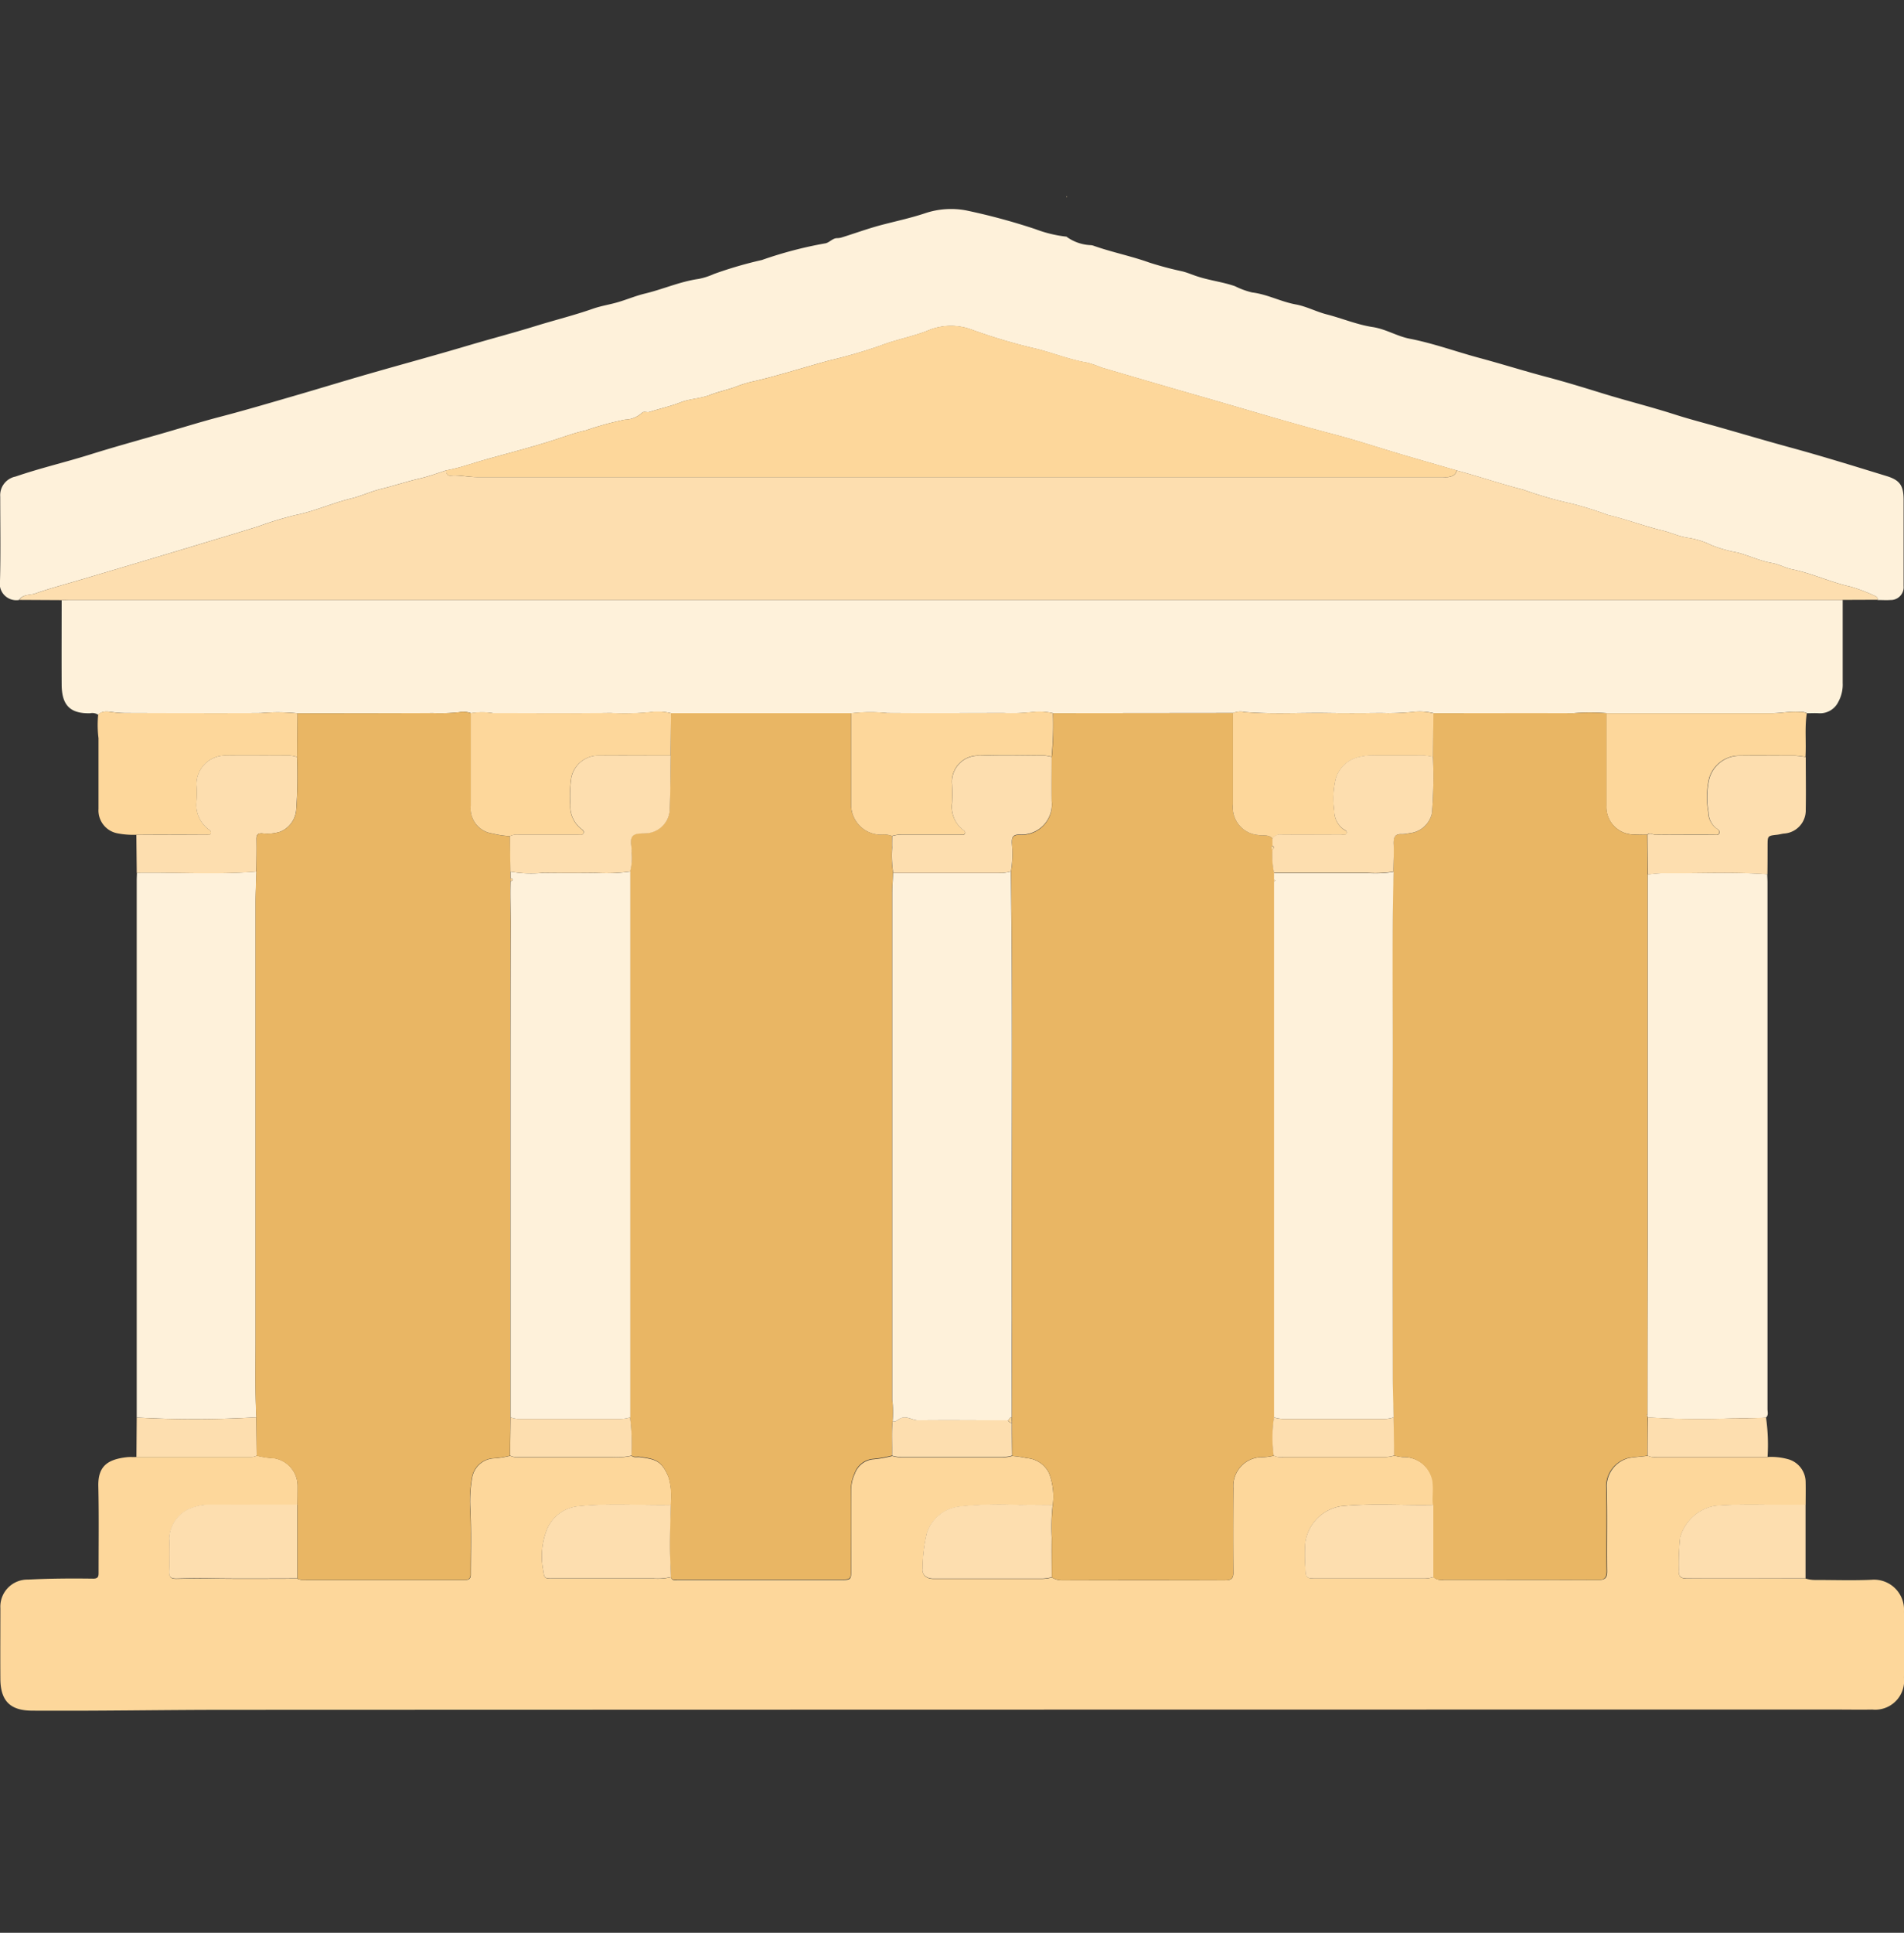 <svg xmlns="http://www.w3.org/2000/svg" xmlns:xlink="http://www.w3.org/1999/xlink" width="68" height="69" viewBox="0 0 68 69">
  <rect x="0" y="0" width="68" height="69" fill="#333333" stroke="none"/>
  <defs>
    <clipPath id="clip-path">
      <rect id="Rectangle_401998" data-name="Rectangle 401998" width="68" height="54.071" fill="none"/>
    </clipPath>
  </defs>
  <g id="Group_1100315" data-name="Group 1100315" transform="translate(-1237 -1296)">
    <g id="Group_1099380" data-name="Group 1099380" transform="translate(1236.941 1296.339)">
      <rect id="Rectangle_401104" data-name="Rectangle 401104" width="68" height="69" transform="translate(0.059 -0.339)" fill="none"/>
      <g id="Group_1099855" data-name="Group 1099855" transform="translate(0.059 6.661)">
        <g id="Group_1099854" data-name="Group 1099854" clip-path="url(#clip-path)">
          <path id="Path_876713" data-name="Path 876713" d="M63.138,230.213a2.271,2.271,0,0,1,.74.079.853.853,0,0,1,.623.825c.006.266,0,.532,0,.8-1.084.032-2.169-.047-3.253.044a1.589,1.589,0,0,0-1.227,1.123,9.033,9.033,0,0,0-.047,1.162c-.018.232.062.31.3.308,1.41-.01,2.821,0,4.232,0a1.177,1.177,0,0,0,.359.048c.666,0,1.332.023,2-.007a1.07,1.07,0,0,1,1.148,1.132c.01.788.009,1.575,0,2.363a1.033,1.033,0,0,1-1.131,1.139c-.43.008-.86,0-1.29,0q-28.733,0-57.466.01c-2.311,0-4.624.045-6.935.03-.668,0-1.158-.213-1.164-1.13-.006-.844,0-1.689,0-2.533a.967.967,0,0,1,.991-1.017c.777-.041,1.553-.044,2.329-.034.181,0,.189-.088.188-.227,0-1.023.014-2.047-.009-3.069-.016-.708.314-.961,1.026-1.04.112-.012.227,0,.34-.007l4.06,0a.458.458,0,0,0,.234-.05,2.894,2.894,0,0,0,.618.093,1,1,0,0,1,.84.983c0,.227,0,.454-.006.681-1.023,0-2.045,0-3.067,0a1.918,1.918,0,0,0-.691.109,1.21,1.21,0,0,0-.818,1.1c.021.389.014.78,0,1.169-.007.2.047.269.255.265.4-.006.8-.017,1.206-.01,1.038.017,2.077.006,3.116.006a.6.6,0,0,0,.308.046h3.718c.64,0,1.28,0,1.92,0,.134,0,.244-.011.243-.187,0-.8.024-1.606-.019-2.406a4.884,4.884,0,0,1,.066-1.054.834.834,0,0,1,.743-.693,3.071,3.071,0,0,0,.617-.095.591.591,0,0,0,.331.051h3.355a2.232,2.232,0,0,0,.65-.051c.09.082.2.035.3.05.542.081.776.111,1.029.733a2.562,2.562,0,0,1,.074.975c-1.1.021-2.205-.065-3.3.047a1.35,1.35,0,0,0-1.157.913,2.58,2.58,0,0,0-.108,1.334c.049.332.039.334.369.334h3.6a2.044,2.044,0,0,0,.6-.052c.036.14.152.1.24.1q2.93,0,5.86,0c.322,0,.336-.017.336-.349,0-.957,0-1.914,0-2.87a1.391,1.391,0,0,1,.134-.585.772.772,0,0,1,.621-.5,4.074,4.074,0,0,0,.71-.122,1.284,1.284,0,0,0,.382.051q1.762,0,3.524,0a1.325,1.325,0,0,0,.382-.052,4.119,4.119,0,0,1,.516.077.961.961,0,0,1,.8.543,2.36,2.36,0,0,1,.131,1.138c-.389,0-.778-.011-1.166,0a14.217,14.217,0,0,0-2.18.053,1.4,1.4,0,0,0-1.144.922,5.634,5.634,0,0,0-.158,1.291c-.034.239.164.377.414.364.065,0,.13,0,.195,0q1.8,0,3.6,0a1.33,1.33,0,0,0,.406-.051.671.671,0,0,0,.369.1q2.909,0,5.819,0c.221,0,.3-.063.294-.291-.011-1-.008-2,0-3a1.029,1.029,0,0,1,.951-1.1,1.982,1.982,0,0,0,.5-.057.592.592,0,0,0,.331.052q1.783,0,3.567,0a1.381,1.381,0,0,0,.405-.054,1.537,1.537,0,0,0,.306.054,1.051,1.051,0,0,1,1.068.855c.043.292-.009.568.02.85-1.1.024-2.206-.065-3.305.048a1.531,1.531,0,0,0-1.273,1.31,6.5,6.5,0,0,0,.007.932c.007.3.04.338.337.339q1.948,0,3.9,0a.951.951,0,0,0,.333-.053.435.435,0,0,0,.362.1c1.84,0,3.681,0,5.521.005.244,0,.322-.069.319-.316-.013-1.022.014-2.044-.016-3.065a1.052,1.052,0,0,1,.763-.965c.235-.049.473-.052.707-.09a.545.545,0,0,0,.306.05h3.981" transform="translate(-0.014 -185.199)" fill="#fdd79b"/>
          <path id="Path_876714" data-name="Path 876714" d="M38.1,3.386a1.582,1.582,0,0,0,.832.293.407.407,0,0,1,.119.02c.653.232,1.337.366,1.989.6a12.156,12.156,0,0,0,1.181.315c.206.05.4.141.6.2.425.133.869.185,1.288.332a2.876,2.876,0,0,0,.611.223c.539.063,1.022.33,1.557.427.377.068.731.259,1.1.354.552.141,1.086.368,1.645.453.473.071.867.328,1.326.417.843.163,1.651.461,2.478.683.8.215,1.6.467,2.4.679.684.18,1.365.39,2.044.6.847.26,1.709.474,2.552.745.577.185,1.164.332,1.744.5.79.225,1.579.459,2.372.675,1.151.314,2.292.669,3.434,1.019.488.149.614.345.614.859q0,1.534,0,3.068a.458.458,0,0,1-.466.5c-.154.01-.308,0-.462,0A.122.122,0,0,0,67,16.22a5.97,5.97,0,0,0-.9-.346c-.718-.158-1.385-.479-2.109-.625-.232-.047-.458-.179-.7-.22-.427-.073-.818-.263-1.234-.375a4.828,4.828,0,0,1-.93-.262,2.835,2.835,0,0,0-.838-.264c-.325-.047-.61-.187-.919-.261-.653-.157-1.285-.4-1.94-.554a13.25,13.25,0,0,0-1.275-.4,14.337,14.337,0,0,1-1.762-.507c-.795-.2-1.575-.469-2.37-.682-.659-.191-1.319-.38-1.977-.574-.808-.239-1.609-.506-2.424-.719-.717-.187-1.43-.388-2.14-.593-.9-.261-1.808-.53-2.713-.789-1.147-.328-2.291-.664-3.436-1a4.3,4.3,0,0,0-.492-.171c-.61-.1-1.19-.332-1.789-.487a20.323,20.323,0,0,1-2.383-.706,2.1,2.1,0,0,0-1.558.057c-.55.212-1.127.315-1.676.529A18.116,18.116,0,0,1,29.61,7.8c-.867.237-1.724.51-2.6.721a4.429,4.429,0,0,0-.635.177c-.334.137-.688.2-1.025.332s-.716.134-1.04.261c-.369.145-.748.225-1.118.345-.095.03-.191-.045-.274.039a.916.916,0,0,1-.6.235,11.136,11.136,0,0,0-1.4.384c-.382.082-.76.223-1.137.344-.809.259-1.633.471-2.451.7-.465.13-.919.3-1.4.384-.308.1-.611.211-.924.284-.47.109-.929.262-1.4.377-.354.086-.714.256-1.071.342-.673.163-1.3.455-1.984.591a12.4,12.4,0,0,0-1.318.4c-.63.2-1.265.387-1.9.579-1.5.455-3,.9-4.5,1.344-.526.157-1.058.294-1.574.477-.193.069-.443.016-.578.231A.591.591,0,0,1,0,15.66c.026-1,.008-2,.008-3a.68.68,0,0,1,.548-.719c.871-.3,1.77-.508,2.649-.783.793-.249,1.594-.471,2.392-.7.76-.214,1.512-.455,2.277-.654.882-.23,1.757-.49,2.633-.744s1.748-.522,2.624-.774c1.169-.337,2.344-.654,3.51-1,.825-.246,1.659-.463,2.481-.717.686-.213,1.385-.384,2.063-.623.288-.1.6-.146.889-.232.324-.095.638-.229.966-.307.641-.154,1.248-.428,1.906-.521a2.478,2.478,0,0,0,.55-.176,14.4,14.4,0,0,1,1.714-.5,14.35,14.35,0,0,1,2.239-.59c.172-.016.281-.2.464-.19a.731.731,0,0,0,.12-.017c.477-.146.949-.321,1.427-.448.528-.14,1.065-.252,1.584-.426a2.911,2.911,0,0,1,1.458-.1,22.432,22.432,0,0,1,2.474.668,4.543,4.543,0,0,0,1.125.271" transform="translate(0 -1.928)" fill="#fef1da"/>
          <path id="Path_876715" data-name="Path 876715" d="M12.549,77.894a.375.375,0,0,0-.279-.051c-.761.021-1.015-.332-1.019-1.029-.006-1,0-2.007,0-3.01.089,0,.179-.005.268-.005h41.87l21.47,0c0,.987,0,1.974,0,2.96a1.279,1.279,0,0,1-.152.671.726.726,0,0,1-.707.413c-.137-.008-.275,0-.412,0a.52.52,0,0,0-.258-.049c-.333-.027-.661.048-.993.047q-2.951,0-5.9,0a7.6,7.6,0,0,0-1.183,0c-1.666,0-3.333,0-5,0a2.119,2.119,0,0,0-.794-.039,8.737,8.737,0,0,1-1.088.034c-.631.006-1.262.01-1.893,0-.994-.016-1.988.048-2.981-.037a.626.626,0,0,0-.4.036l-6.429.007a2.208,2.208,0,0,0-.748-.04,6.808,6.808,0,0,1-1.019.035c-1.387,0-2.775.009-4.162,0a6.054,6.054,0,0,0-1.28.008l-6.429,0a1.959,1.959,0,0,0-.773-.037,9.587,9.587,0,0,1-1.4.028c-1.4.02-2.792.008-4.188.006a2.515,2.515,0,0,0-.794,0,.789.789,0,0,0-.431-.033,6.535,6.535,0,0,1-.921.03q-2.417.006-4.834.008a6.957,6.957,0,0,0-1.327-.01c-1.6.013-3.192.005-4.788,0a3.708,3.708,0,0,1-.483-.031c-.177-.023-.375-.069-.53.087" transform="translate(-9.049 -59.381)" fill="#fef1da"/>
          <path id="Path_876716" data-name="Path 876716" d="M68.653,54.75l-21.47,0H5.313c-.089,0-.179,0-.268.005L3.54,54.747c.135-.216.385-.163.578-.231.516-.183,1.048-.321,1.574-.477,1.5-.447,3-.888,4.5-1.344.632-.192,1.267-.378,1.9-.579a12.379,12.379,0,0,1,1.318-.4c.68-.136,1.311-.428,1.984-.591.357-.086.717-.256,1.071-.342.469-.114.928-.267,1.4-.376.313-.073.616-.188.924-.284-.007.116.037.2.163.188.309-.025.612.052.919.052H54.377a1.193,1.193,0,0,0,.194,0c.141-.024.27-.07.3-.238.794.213,1.575.478,2.37.683A14.359,14.359,0,0,0,59,51.312a13.322,13.322,0,0,1,1.274.4c.655.15,1.286.4,1.94.555.309.074.594.213.919.261a2.839,2.839,0,0,1,.838.264,4.825,4.825,0,0,0,.93.263c.416.112.807.3,1.234.375.245.042.471.173.7.22.723.146,1.39.467,2.109.625a5.941,5.941,0,0,1,.9.345.122.122,0,0,1,.065.122l-1.262.005" transform="translate(-2.848 -40.331)" fill="#fddeaf"/>
          <path id="Path_876717" data-name="Path 876717" d="M305.466,123.694c0,.1.008.194.008.292q0,9.4,0,18.81c0,.1.043.213-.053.3-.36.043-.72.019-1.08.026a29.448,29.448,0,0,1-3.144-.03c0-.014-.006-.029-.009-.043s0-.036,0-.054q0-2.983.006-5.966,0-6.661,0-13.321a4.985,4.985,0,0,1,.542-.049c1.243.018,2.487-.053,3.729.039" transform="translate(-242.349 -99.491)" fill="#fef1da"/>
          <path id="Path_876718" data-name="Path 876718" d="M24.978,142.94c0-.438,0-.876,0-1.314q0-8.923,0-17.845c0-.1.005-.194.008-.292,1.423-.021,2.846.071,4.268-.038-.01.373-.03.745-.03,1.118q0,7.843,0,15.686c0,.892-.02,1.785.029,2.676a37.092,37.092,0,0,1-4.271.008" transform="translate(-20.095 -99.335)" fill="#fef1da"/>
          <path id="Path_876719" data-name="Path 876719" d="M293.709,94.278q2.951,0,5.9,0c.332,0,.66-.074.993-.048a.519.519,0,0,1,.258.049c-.078.517-.016,1.038-.047,1.557a2.958,2.958,0,0,0-.359-.045c-.665,0-1.331-.009-2,0a1.123,1.123,0,0,0-1.084.814,2.964,2.964,0,0,0-.029,1.2.729.729,0,0,0,.273.57c.06.042.138.085.118.167-.028.112-.135.066-.207.066-.69,0-1.379,0-2.069.007-.1,0-.2-.091-.3,0-.154,0-.308,0-.461-.009a.984.984,0,0,1-.995-1.026c0-1.1,0-2.2,0-3.307" transform="translate(-236.332 -75.815)" fill="#fdd79b"/>
          <path id="Path_876720" data-name="Path 876720" d="M17.81,94.308c.155-.156.353-.11.53-.087a3.708,3.708,0,0,0,.483.031c1.6,0,3.192.008,4.788,0a6.958,6.958,0,0,1,1.327.01q-.008.78-.015,1.561a.993.993,0,0,0-.259-.054c-.778,0-1.555-.007-2.333,0a1.022,1.022,0,0,0-1,1.034,3.687,3.687,0,0,1,0,.607,1.091,1.091,0,0,0,.4.97c.051.043.143.089.11.169s-.13.04-.2.041c-.818,0-1.636,0-2.454.006a3.031,3.031,0,0,1-.674-.05.833.833,0,0,1-.685-.874c0-.841,0-1.682,0-2.524a3.77,3.77,0,0,1-.011-.841" transform="translate(-14.31 -75.795)" fill="#fdd79b"/>
          <path id="Path_876721" data-name="Path 876721" d="M24.944,105.05c.818,0,1.636,0,2.454-.006.068,0,.165.04.2-.041s-.059-.126-.11-.169a1.091,1.091,0,0,1-.4-.97,3.687,3.687,0,0,0,0-.607,1.022,1.022,0,0,1,1-1.034c.777-.012,1.555,0,2.333,0a1,1,0,0,1,.259.054,16.62,16.62,0,0,1-.03,1.887.92.92,0,0,1-.567.777,1.5,1.5,0,0,1-.646.06c-.161-.008-.21.048-.207.206.006.388,0,.775-.007,1.163-1.422.109-2.845.016-4.268.038l-.014-1.353" transform="translate(-20.071 -82.25)" fill="#fddeaf"/>
          <path id="Path_876722" data-name="Path 876722" d="M301.167,105.055c.1-.094.2,0,.3,0,.69-.009,1.379,0,2.069-.007.073,0,.179.045.207-.066.021-.082-.058-.126-.118-.167a.729.729,0,0,1-.272-.57,2.971,2.971,0,0,1,.029-1.2,1.123,1.123,0,0,1,1.084-.814c.665-.009,1.331,0,2,0a2.962,2.962,0,0,1,.359.045c0,.624.011,1.248,0,1.872a.829.829,0,0,1-.784.86c-.08.01-.158.033-.238.042-.34.038-.34.037-.341.389s0,.681-.006,1.021c-1.242-.092-2.486-.021-3.729-.039a5,5,0,0,0-.542.049q-.006-.7-.012-1.408" transform="translate(-242.334 -82.25)" fill="#fddeaf"/>
          <path id="Path_876723" data-name="Path 876723" d="M311.442,241.773c-1.411,0-2.821,0-4.232,0-.238,0-.318-.077-.3-.308a9.031,9.031,0,0,1,.047-1.162,1.588,1.588,0,0,1,1.227-1.123c1.084-.091,2.169-.012,3.253-.044q0,1.316,0,2.632" transform="translate(-246.953 -192.424)" fill="#fddeaf"/>
          <path id="Path_876724" data-name="Path 876724" d="M301.2,223.177a29.457,29.457,0,0,0,3.144.029,10.773,10.773,0,0,0,1.08-.025,6.88,6.88,0,0,1,.055,1.412H301.5a.546.546,0,0,1-.306-.05q0-.683.009-1.367" transform="translate(-242.352 -179.579)" fill="#fddeaf"/>
          <path id="Path_876725" data-name="Path 876725" d="M24.955,223.18a37.081,37.081,0,0,0,4.271-.008q.006.684.013,1.368a.459.459,0,0,1-.234.05l-4.06,0,.01-1.405" transform="translate(-20.072 -179.575)" fill="#fddeaf"/>
          <path id="Path_876726" data-name="Path 876726" d="M194.988.042c0-.014,0-.028,0-.042l.021.031-.02.012" transform="translate(-156.896)" fill="#fddeaf"/>
          <path id="Path_876727" data-name="Path 876727" d="M186.316,94.474l6.429-.007q0,1.627,0,3.255a.99.99,0,0,0,.9,1.1c.172.039.381-.038.519.134q0,.122,0,.245c-.063.048-.063.1,0,.146a3.062,3.062,0,0,0,.055.83l0,.238v.055q0,9.57,0,19.141a4.787,4.787,0,0,0-.012,1.365,1.987,1.987,0,0,1-.5.057,1.029,1.029,0,0,0-.95,1.1c0,1-.006,2,0,3,0,.228-.073.292-.294.291q-2.909-.01-5.818,0a.674.674,0,0,1-.369-.1c0-.475,0-.95,0-1.424a6.927,6.927,0,0,1,.034-1.155,2.359,2.359,0,0,0-.131-1.138.962.962,0,0,0-.8-.543,4.071,4.071,0,0,0-.516-.077q0-.584-.007-1.168,0-.1-.008-.2c0-1.193.007-2.387,0-3.58-.019-5.3.043-10.6-.032-15.9a3.7,3.7,0,0,0,.033-1.012c0-.221.035-.311.285-.31a1.08,1.08,0,0,0,1.139-1.186c-.01-.528,0-1.055,0-1.583a11.545,11.545,0,0,0,.049-1.559" transform="translate(-148.71 -76.013)" fill="#e9b664"/>
          <path id="Path_876728" data-name="Path 876728" d="M116.656,94.492l6.429,0c0,1.1,0,2.191,0,3.287a1.067,1.067,0,0,0,1.03,1.051.892.892,0,0,1,.43.047c0,.136-.005.273,0,.409a4,4,0,0,0,.038.905c-.011.243-.031.485-.031.727q0,9.039,0,18.078a3.631,3.631,0,0,1,.013.773c-.043.408-.01.817-.02,1.225a4.09,4.09,0,0,1-.711.122.772.772,0,0,0-.621.5,1.391,1.391,0,0,0-.134.585c.007.957,0,1.913,0,2.87,0,.333-.014.349-.336.349q-2.93,0-5.86,0c-.089,0-.2.044-.24-.1-.012-.377-.034-.754-.034-1.131,0-.482.019-.963.03-1.445a2.562,2.562,0,0,0-.074-.975c-.254-.622-.488-.652-1.03-.733-.1-.015-.211.032-.3-.05a7.716,7.716,0,0,0-.05-1.365q0-9.742,0-19.484a1.915,1.915,0,0,0,.053-.694c.016-.193-.08-.433.036-.566s.358-.086.548-.11A.893.893,0,0,0,116.6,98c.03-.661.028-1.324.039-1.987q.007-.758.014-1.516" transform="translate(-92.688 -76.033)" fill="#e9b664"/>
          <path id="Path_876729" data-name="Path 876729" d="M46.736,120.8q-.006-.684-.013-1.368c-.049-.892-.029-1.784-.029-2.677q0-7.843,0-15.686c0-.373.019-.745.03-1.118,0-.388.013-.776.007-1.163,0-.158.046-.214.207-.206a1.5,1.5,0,0,0,.646-.06.921.921,0,0,0,.567-.777,16.618,16.618,0,0,0,.03-1.887q.007-.78.015-1.561,2.417,0,4.834-.008a6.536,6.536,0,0,0,.921-.03.789.789,0,0,1,.431.033c0,1.1-.005,2.208,0,3.312a.9.9,0,0,0,.781.987,3.1,3.1,0,0,0,.622.093l.016,1.266,0,.234,0,.112c-.019.51.007,1.02.006,1.53-.014,4.652-.008,9.3-.008,13.956q0,1.824,0,3.649-.009.683-.017,1.367a3.082,3.082,0,0,1-.617.094.833.833,0,0,0-.743.693,4.849,4.849,0,0,0-.066,1.054c.043.8.015,1.6.018,2.407,0,.176-.11.187-.244.187-.64,0-1.28,0-1.92,0H48.5a.6.6,0,0,1-.308-.046q0-1.315,0-2.629c0-.227.009-.454.006-.681a1,1,0,0,0-.84-.982,2.9,2.9,0,0,1-.618-.093" transform="translate(-37.569 -75.832)" fill="#e9b664"/>
          <path id="Path_876730" data-name="Path 876730" d="M263.7,119.527q0,.683-.009,1.367c-.234.039-.472.041-.707.09a1.052,1.052,0,0,0-.763.965c.03,1.021,0,2.044.016,3.065,0,.248-.075.317-.319.316-1.84-.009-3.681-.005-5.521-.005a.435.435,0,0,1-.362-.1q0-1.289,0-2.577c-.029-.282.024-.558-.02-.85a1.051,1.051,0,0,0-1.068-.855,1.541,1.541,0,0,1-.307-.055q-.01-.683-.02-1.365c-.011-.494-.03-.989-.03-1.483q0-5.553,0-11.106c0-2.3-.033-4.594.029-6.89.005-.331.025-.663.01-.993-.01-.228.037-.358.3-.34a1.566,1.566,0,0,0,.262-.035A.91.91,0,0,0,256,97.96a16.077,16.077,0,0,0,.036-2.007q.006-.781.013-1.563c1.666,0,3.333-.007,5,0a7.6,7.6,0,0,1,1.183,0c0,1.1,0,2.2,0,3.307a.984.984,0,0,0,.995,1.026c.154.007.308.006.461.009l.012,1.408q0,6.661,0,13.321,0,2.983-.006,5.966c-.038.018-.038.037,0,.054,0,.014.007.029.009.043" transform="translate(-204.859 -75.929)" fill="#e9b664"/>
          <path id="Path_876731" data-name="Path 876731" d="M35.505,239.145q0,1.315,0,2.629c-1.039,0-2.078.011-3.116-.006-.4-.007-.8,0-1.206.01-.209,0-.262-.068-.255-.265.014-.389.021-.78,0-1.169a1.21,1.21,0,0,1,.817-1.1,1.923,1.923,0,0,1,.691-.109c1.022.007,2.045,0,3.068,0" transform="translate(-24.887 -192.424)" fill="#fddeaf"/>
          <path id="Path_876732" data-name="Path 876732" d="M243.1,239.12q0,1.289,0,2.577a.949.949,0,0,1-.333.053q-1.948,0-3.9,0c-.3,0-.33-.038-.337-.339a6.464,6.464,0,0,1-.007-.931,1.531,1.531,0,0,1,1.273-1.31c1.1-.113,2.2-.024,3.305-.048" transform="translate(-191.909 -192.399)" fill="#fddeaf"/>
          <path id="Path_876733" data-name="Path 876733" d="M173.294,239.1a6.927,6.927,0,0,0-.034,1.155c-.007.475,0,.95,0,1.424a1.34,1.34,0,0,1-.406.051q-1.8,0-3.6,0c-.065,0-.13,0-.194,0-.25.013-.448-.125-.414-.364a5.635,5.635,0,0,1,.158-1.291,1.4,1.4,0,0,1,1.144-.922,14.232,14.232,0,0,1,2.18-.053c.388-.01.778,0,1.166,0" transform="translate(-135.698 -192.375)" fill="#fddeaf"/>
          <path id="Path_876734" data-name="Path 876734" d="M103.652,239.121c-.011.482-.029.963-.03,1.445,0,.377.022.754.034,1.131a2.04,2.04,0,0,1-.6.052h-3.6c-.33,0-.32,0-.369-.334a2.582,2.582,0,0,1,.108-1.334,1.35,1.35,0,0,1,1.157-.913c1.1-.113,2.2-.027,3.305-.047" transform="translate(-79.694 -192.399)" fill="#fddeaf"/>
          <path id="Path_876735" data-name="Path 876735" d="M93.259,224.536q.009-.684.017-1.367a.834.834,0,0,0,.356.055q1.778,0,3.555,0a1.076,1.076,0,0,0,.357-.053,7.7,7.7,0,0,1,.049,1.365,2.234,2.234,0,0,1-.65.051H93.59a.593.593,0,0,1-.331-.051" transform="translate(-75.041 -179.573)" fill="#fddeaf"/>
          <path id="Path_876736" data-name="Path 876736" d="M236.964,223.172q.01.683.02,1.365a1.372,1.372,0,0,1-.405.054c-1.189,0-2.378,0-3.567,0a.593.593,0,0,1-.331-.052,4.8,4.8,0,0,1,.012-1.365,1,1,0,0,0,.331.054q1.8,0,3.608,0a.882.882,0,0,0,.331-.055" transform="translate(-187.193 -179.575)" fill="#fddeaf"/>
          <path id="Path_876737" data-name="Path 876737" d="M163.078,224.57c.01-.408-.023-.818.019-1.225.109.031.185-.055.264-.1.235-.119.428.064.649.061,1.07-.014,2.139,0,3.209,0a.148.148,0,0,0,.139.095q0,.584.007,1.167a1.321,1.321,0,0,1-.382.052q-1.762,0-3.524,0a1.29,1.29,0,0,1-.382-.051" transform="translate(-131.219 -179.605)" fill="#fddeaf"/>
          <path id="Path_876738" data-name="Path 876738" d="M117.655,28.855c-.028.168-.156.214-.3.238a1.193,1.193,0,0,1-.194,0H82.652c-.307,0-.61-.078-.919-.052-.126.01-.17-.072-.163-.188.477-.085.931-.254,1.4-.384.819-.229,1.643-.441,2.451-.7.377-.121.755-.262,1.137-.343a11.1,11.1,0,0,1,1.4-.384.916.916,0,0,0,.6-.235c.083-.084.18-.009.274-.039.371-.12.75-.2,1.118-.345.324-.127.705-.134,1.04-.261s.69-.195,1.025-.332a4.4,4.4,0,0,1,.635-.177c.875-.211,1.732-.484,2.6-.722a18.065,18.065,0,0,0,1.822-.531c.549-.214,1.126-.317,1.676-.529a2.1,2.1,0,0,1,1.557-.057,20.336,20.336,0,0,0,2.383.706c.6.155,1.179.382,1.789.487a4.341,4.341,0,0,1,.492.171c1.145.335,2.289.671,3.436,1,.905.259,1.809.528,2.713.789.71.2,1.424.406,2.14.593.815.213,1.616.48,2.424.719.658.195,1.318.383,1.977.574" transform="translate(-65.635 -19.063)" fill="#fdd79b"/>
          <path id="Path_876739" data-name="Path 876739" d="M232.572,94.259q-.006.781-.013,1.563a1.9,1.9,0,0,0-.577-.053q-.73,0-1.459,0a2.213,2.213,0,0,0-.577.051,1.108,1.108,0,0,0-.857.765,3.027,3.027,0,0,0-.056,1.156.8.8,0,0,0,.316.655c.059.039.153.073.122.155s-.129.041-.2.042c-.713,0-1.427.005-2.14,0a.319.319,0,0,0-.3.148c-.138-.172-.347-.094-.519-.134a.989.989,0,0,1-.9-1.1q0-1.627,0-3.255a.624.624,0,0,1,.4-.036c.993.085,1.987.021,2.981.037.631.01,1.262.006,1.893,0a8.669,8.669,0,0,0,1.088-.034,2.122,2.122,0,0,1,.794.039" transform="translate(-181.378 -75.797)" fill="#fdd79b"/>
          <path id="Path_876740" data-name="Path 876740" d="M157.064,98.651a.891.891,0,0,0-.43-.047,1.066,1.066,0,0,1-1.03-1.05c0-1.1,0-2.191,0-3.287a6.07,6.07,0,0,1,1.28-.008c1.387.012,2.775.007,4.162,0a6.832,6.832,0,0,0,1.018-.035,2.208,2.208,0,0,1,.748.04,11.51,11.51,0,0,1-.049,1.559,1.5,1.5,0,0,0-.26-.047c-.769,0-1.54-.024-2.308.006a.931.931,0,0,0-.989,1.015c.012.226.011.454,0,.68a1.033,1.033,0,0,0,.365.928c.046.037.125.079.093.153s-.116.039-.176.039q-1.021,0-2.041,0a1.269,1.269,0,0,0-.382.051" transform="translate(-125.206 -75.806)" fill="#fdd79b"/>
          <path id="Path_876741" data-name="Path 876741" d="M87.452,98.637a3.09,3.09,0,0,1-.621-.093.9.9,0,0,1-.782-.987c0-1.1,0-2.208,0-3.312a2.511,2.511,0,0,1,.794,0c1.4,0,2.792.014,4.188-.006a9.533,9.533,0,0,0,1.4-.028,1.959,1.959,0,0,1,.773.037q-.007.758-.014,1.516c-.86,0-1.72-.008-2.58,0a.984.984,0,0,0-.972.792,4.487,4.487,0,0,0-.035.969,1.021,1.021,0,0,0,.368.836c.054.047.134.09.1.175s-.128.051-.2.051q-1.059,0-2.117,0a.561.561,0,0,0-.307.053" transform="translate(-69.238 -75.788)" fill="#fdd79b"/>
          <path id="Path_876742" data-name="Path 876742" d="M301.07,222.733c-.038-.018-.038-.036,0-.054,0,.018,0,.036,0,.054" transform="translate(-242.233 -179.178)" fill="#fddeaf"/>
          <path id="Path_876743" data-name="Path 876743" d="M167.26,143.019c-1.07,0-2.139-.012-3.209,0-.221,0-.414-.18-.649-.061-.079.04-.155.126-.264.1a3.619,3.619,0,0,0-.013-.774q0-9.039,0-18.078c0-.242.021-.485.031-.727q1.886,0,3.772,0a1.45,1.45,0,0,0,.431-.05c.076,5.3.014,10.6.032,15.9,0,1.193,0,2.387,0,3.58-.069.006-.084.076-.131.11" transform="translate(-131.258 -99.316)" fill="#fef1da"/>
          <path id="Path_876744" data-name="Path 876744" d="M237.187,142.936a.881.881,0,0,1-.331.055q-1.8,0-3.608,0a1,1,0,0,1-.331-.054V123.8l.056-.028-.057-.027c0-.08,0-.159,0-.238q1.677,0,3.354,0a4.251,4.251,0,0,0,.917-.042c-.061,2.3-.025,4.593-.029,6.89q-.01,5.553,0,11.106c0,.494.019.989.03,1.483" transform="translate(-187.415 -99.34)" fill="#fef1da"/>
          <path id="Path_876745" data-name="Path 876745" d="M167.31,106.34a1.457,1.457,0,0,1-.431.051q-1.886,0-3.772,0a4,4,0,0,1-.038-.905c-.007-.136,0-.273,0-.409a1.277,1.277,0,0,1,.382-.051c.68,0,1.361,0,2.041,0,.06,0,.144.034.176-.039s-.047-.116-.092-.152a1.033,1.033,0,0,1-.366-.929,6.76,6.76,0,0,0,0-.68.931.931,0,0,1,.989-1.015c.768-.03,1.539-.009,2.308-.006a1.5,1.5,0,0,1,.261.046c0,.528-.007,1.056,0,1.583a1.08,1.08,0,0,1-1.139,1.186c-.25,0-.287.09-.285.31a3.708,3.708,0,0,1-.033,1.012" transform="translate(-131.207 -82.229)" fill="#fddeaf"/>
          <path id="Path_876746" data-name="Path 876746" d="M236.955,106.375a4.263,4.263,0,0,1-.917.042q-1.677,0-3.354,0a3.078,3.078,0,0,1-.055-.83c.063-.048.063-.1,0-.146q0-.123,0-.245a.318.318,0,0,1,.305-.148c.713.007,1.427,0,2.14,0,.068,0,.166.041.2-.042s-.063-.117-.122-.156a.8.8,0,0,1-.316-.655,3.027,3.027,0,0,1,.056-1.156,1.109,1.109,0,0,1,.857-.765,2.215,2.215,0,0,1,.577-.05q.73,0,1.459,0a1.9,1.9,0,0,1,.577.053,16.121,16.121,0,0,1-.036,2.007.91.91,0,0,1-.807.718,1.563,1.563,0,0,1-.262.035c-.258-.018-.305.112-.3.34.015.33-.005.662-.01.993" transform="translate(-187.184 -82.258)" fill="#fddeaf"/>
          <path id="Path_876747" data-name="Path 876747" d="M184.294,223.261c.046-.033.062-.1.131-.11q0,.1.008.2a.148.148,0,0,1-.139-.095" transform="translate(-148.292 -179.558)" fill="#fdd79b"/>
          <path id="Path_876748" data-name="Path 876748" d="M232.445,118.7c.062.049.061.1,0,.146-.061-.049-.062-.1,0-.146" transform="translate(-186.999 -95.508)" fill="#fdd79b"/>
          <path id="Path_876749" data-name="Path 876749" d="M232.925,124.913l.057.027-.056.028v-.055" transform="translate(-187.423 -100.511)" fill="#fddeaf"/>
          <path id="Path_876750" data-name="Path 876750" d="M97.584,142.928a1.066,1.066,0,0,1-.357.053q-1.777,0-3.555,0a.835.835,0,0,1-.357-.055q0-1.824,0-3.649c0-4.652-.006-9.3.008-13.956,0-.51-.024-1.02-.006-1.53.1-.04.094-.077,0-.111l0-.234a4.324,4.324,0,0,0,1.146.043q.947.011,1.895,0a6.4,6.4,0,0,0,1.232-.044q0,9.742,0,19.484" transform="translate(-75.08 -99.329)" fill="#fef1da"/>
          <path id="Path_876751" data-name="Path 876751" d="M97.523,106.376a6.419,6.419,0,0,1-1.232.044q-.947.011-1.895,0a4.333,4.333,0,0,1-1.146-.042q-.008-.634-.016-1.267a.561.561,0,0,1,.307-.053q1.059,0,2.117,0c.068,0,.16.035.2-.051s-.044-.128-.1-.175a1.021,1.021,0,0,1-.368-.836,4.487,4.487,0,0,1,.035-.969.984.984,0,0,1,.972-.792c.86-.006,1.72,0,2.58,0-.012.662-.009,1.325-.039,1.987a.893.893,0,0,1-.776.783c-.189.023-.436-.02-.548.11s-.02.373-.036.566a1.912,1.912,0,0,1-.053.694" transform="translate(-75.021 -82.261)" fill="#fddeaf"/>
          <path id="Path_876752" data-name="Path 876752" d="M93.327,124.647c.1.035.1.072,0,.111l0-.111" transform="translate(-75.096 -100.297)" fill="#fdd79b"/>
        </g>
      </g>
    </g>
  </g>
</svg>
